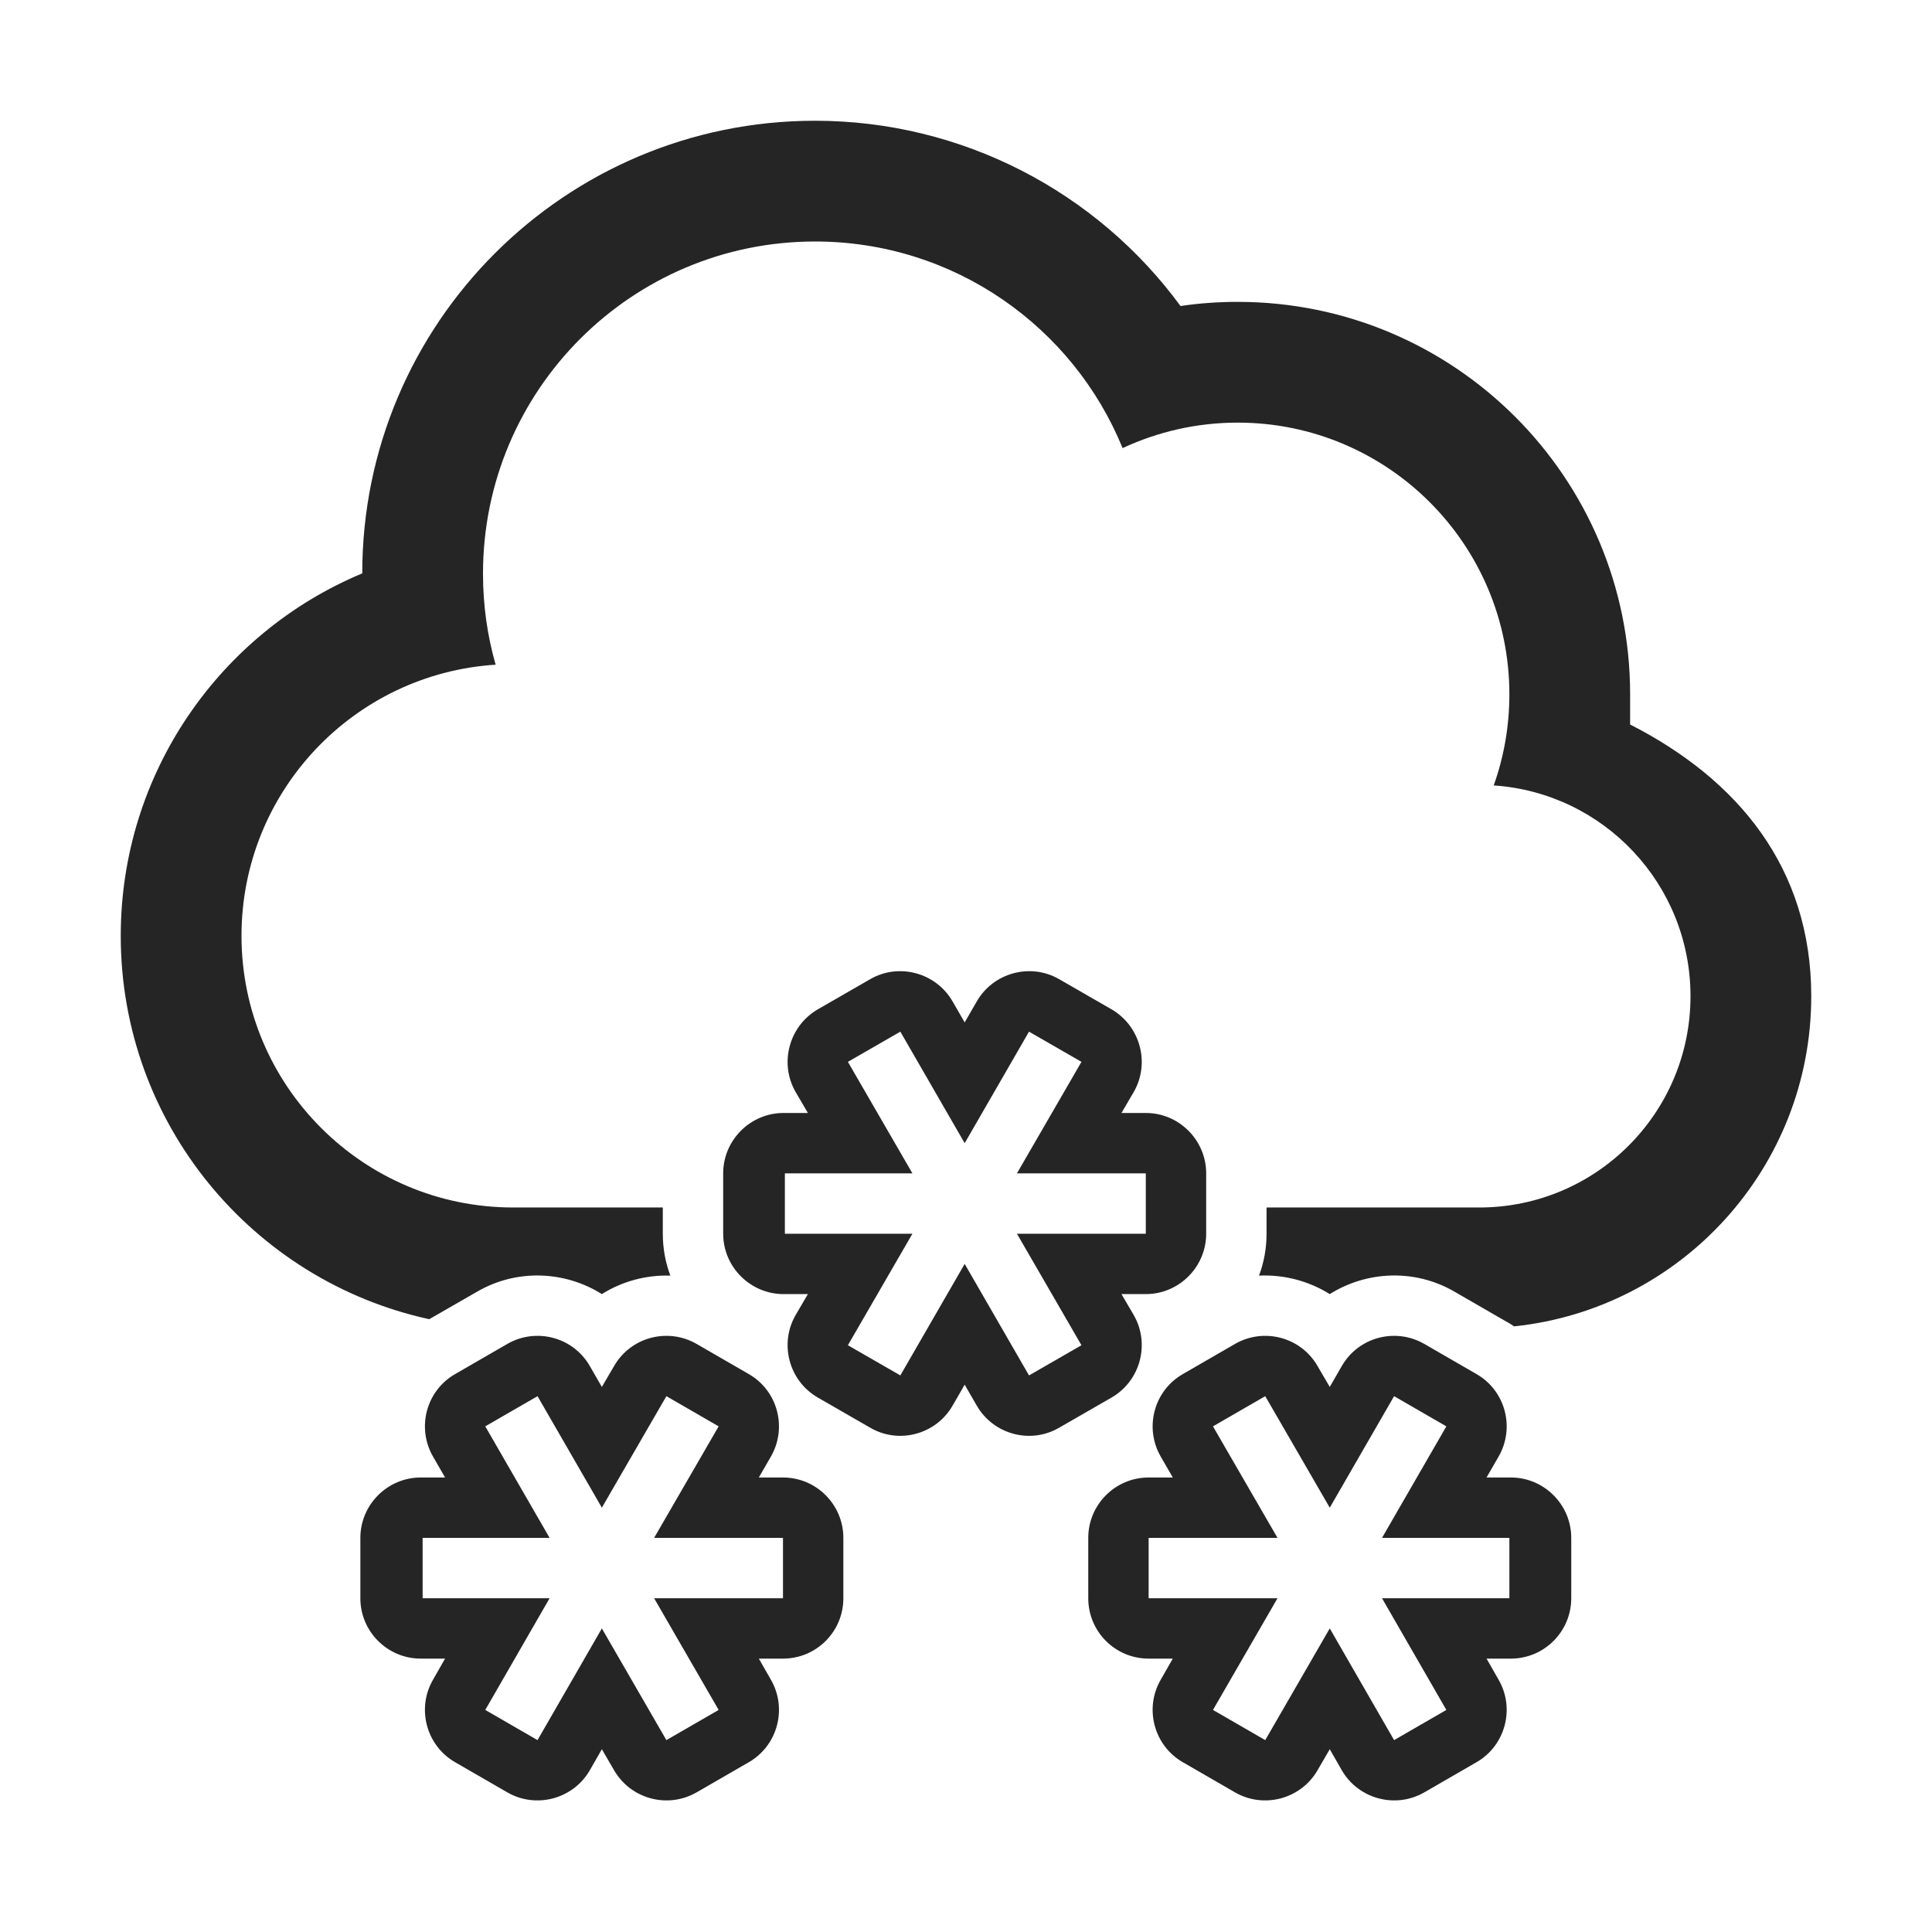 <?xml version="1.0" encoding="UTF-8"?>
<!DOCTYPE svg PUBLIC "-//W3C//DTD SVG 1.1//EN" "http://www.w3.org/Graphics/SVG/1.1/DTD/svg11.dtd">
<svg xmlns="http://www.w3.org/2000/svg" xml:space="preserve" width="1024px" height="1024px" shape-rendering="geometricPrecision" text-rendering="geometricPrecision" image-rendering="optimizeQuality" fill-rule="nonzero" clip-rule="evenodd" viewBox="0 0 10240 10240" xmlns:xlink="http://www.w3.org/1999/xlink">
	<title>cloud_snow icon</title>
	<desc>cloud_snow icon from the IconExperience.com O-Collection. Copyright by INCORS GmbH (www.incors.com).</desc>
	<path id="curve1" fill="#252525" d="M2359 8791l-129 0c-176,0 -320,-143 -320,-320l0 -320c0,-176 144,-320 320,-320l129 0 -64 -111c-88,-153 -36,-349 117,-437l277 -160c153,-88 349,-36 437,117l64 111 65 -111c88,-153 284,-205 437,-117l277 160c153,88 205,284 117,437l-64 111 128 0c177,0 320,144 320,320l0 320c0,177 -143,320 -320,320l-128 0 64 112c88,152 36,349 -117,437l-277 160c-153,88 -349,35 -437,-117l-60 -103 -5 -9 -5 9 -59 103c-88,152 -284,205 -437,117l-277 -160c-153,-88 -205,-285 -117,-437l64 -112zm-119 -320l673 0 -341 592 277 160 341 -592 342 592 277 -160 -342 -592 683 0 0 -320 -683 0 342 -591 -277 -160 -342 591 -341 -591 -277 160 341 591 -673 0 0 320zm1920 -1932l676 0 -342 591 278 160 341 -591 341 591 278 -160 -342 -591 683 0 0 -320 -683 0 342 -591 -278 -160 -341 591 -341 -591 -278 160 342 591 -676 0 0 320zm3840 1612l-675 0 341 -591 -277 -160 -341 591 -342 -591 -277 160 342 591 -683 0 0 320 683 0 -342 592 277 160 342 -592 341 592 277 -160 -341 -592 675 0 0 -320zm-2899 -791l-52 90c-88,153 -285,206 -437,117l-278 -160c-152,-88 -205,-284 -117,-437l65 -111 -129 0c-176,0 -320,-144 -320,-320l0 -320c0,-176 144,-320 320,-320l129 0 -65 -111c-88,-153 -35,-349 117,-438l278 -160c152,-88 349,-35 437,118l64 111 64 -111c88,-153 285,-206 437,-118l278 160c152,89 205,285 117,438l-65 111 129 0c176,0 320,144 320,320l0 320c0,176 -144,320 -320,320l-129 0 65 111c88,153 35,349 -117,437l-278 160c-152,89 -349,36 -437,-117l-52 -90 -12 -21 -12 21zm1942 1920l-60 103c-88,152 -284,205 -437,117l-277 -160c-153,-88 -205,-285 -117,-437l64 -112 -128 0c-177,0 -320,-143 -320,-320l0 -320c0,-176 143,-320 320,-320l128 0 -64 -111c-88,-153 -36,-349 117,-437l277 -160c153,-88 349,-36 437,117l65 111 64 -111c88,-153 284,-205 437,-117l277 160c153,88 205,284 117,437l-64 111 129 0c176,0 320,144 320,320l0 320c0,177 -144,320 -320,320l-129 0 64 112c88,152 36,349 -117,437l-277 160c-153,88 -349,35 -437,-117l-59 -103 -5 -9 -5 9z"/>
	<path id="curve0" fill="#252525" d="M1920 3039c0,-1325 1075,-2399 2400,-2399 777,0 1492,375 1937,982 100,-15 201,-22 303,-22 1149,0 2080,931 2080,2080 0,11 0,149 0,160 572,292 960,760 960,1440 0,909 -690,1658 -1575,1750 -12,-8 -25,-17 -39,-24l-277 -160c-212,-123 -467,-109 -661,13 -112,-70 -243,-104 -375,-98 26,-69 40,-144 40,-222l0 -139 1127 0c619,0 1120,-501 1120,-1120 0,-593 -460,-1078 -1043,-1117 54,-151 83,-314 83,-483 0,-795 -645,-1440 -1440,-1440 -218,0 -425,49 -610,135 -262,-642 -893,-1095 -1630,-1095 -972,0 -1760,788 -1760,1760 0,168 23,330 67,483 -752,48 -1347,673 -1347,1437 0,795 645,1440 1440,1440l793 0 0 139c0,78 14,153 40,222 -128,-4 -255,30 -363,98 -194,-122 -449,-136 -661,-13l-254 146c-935,-204 -1635,-1036 -1635,-2032 0,-861 525,-1606 1280,-1921z"/>
</svg>
